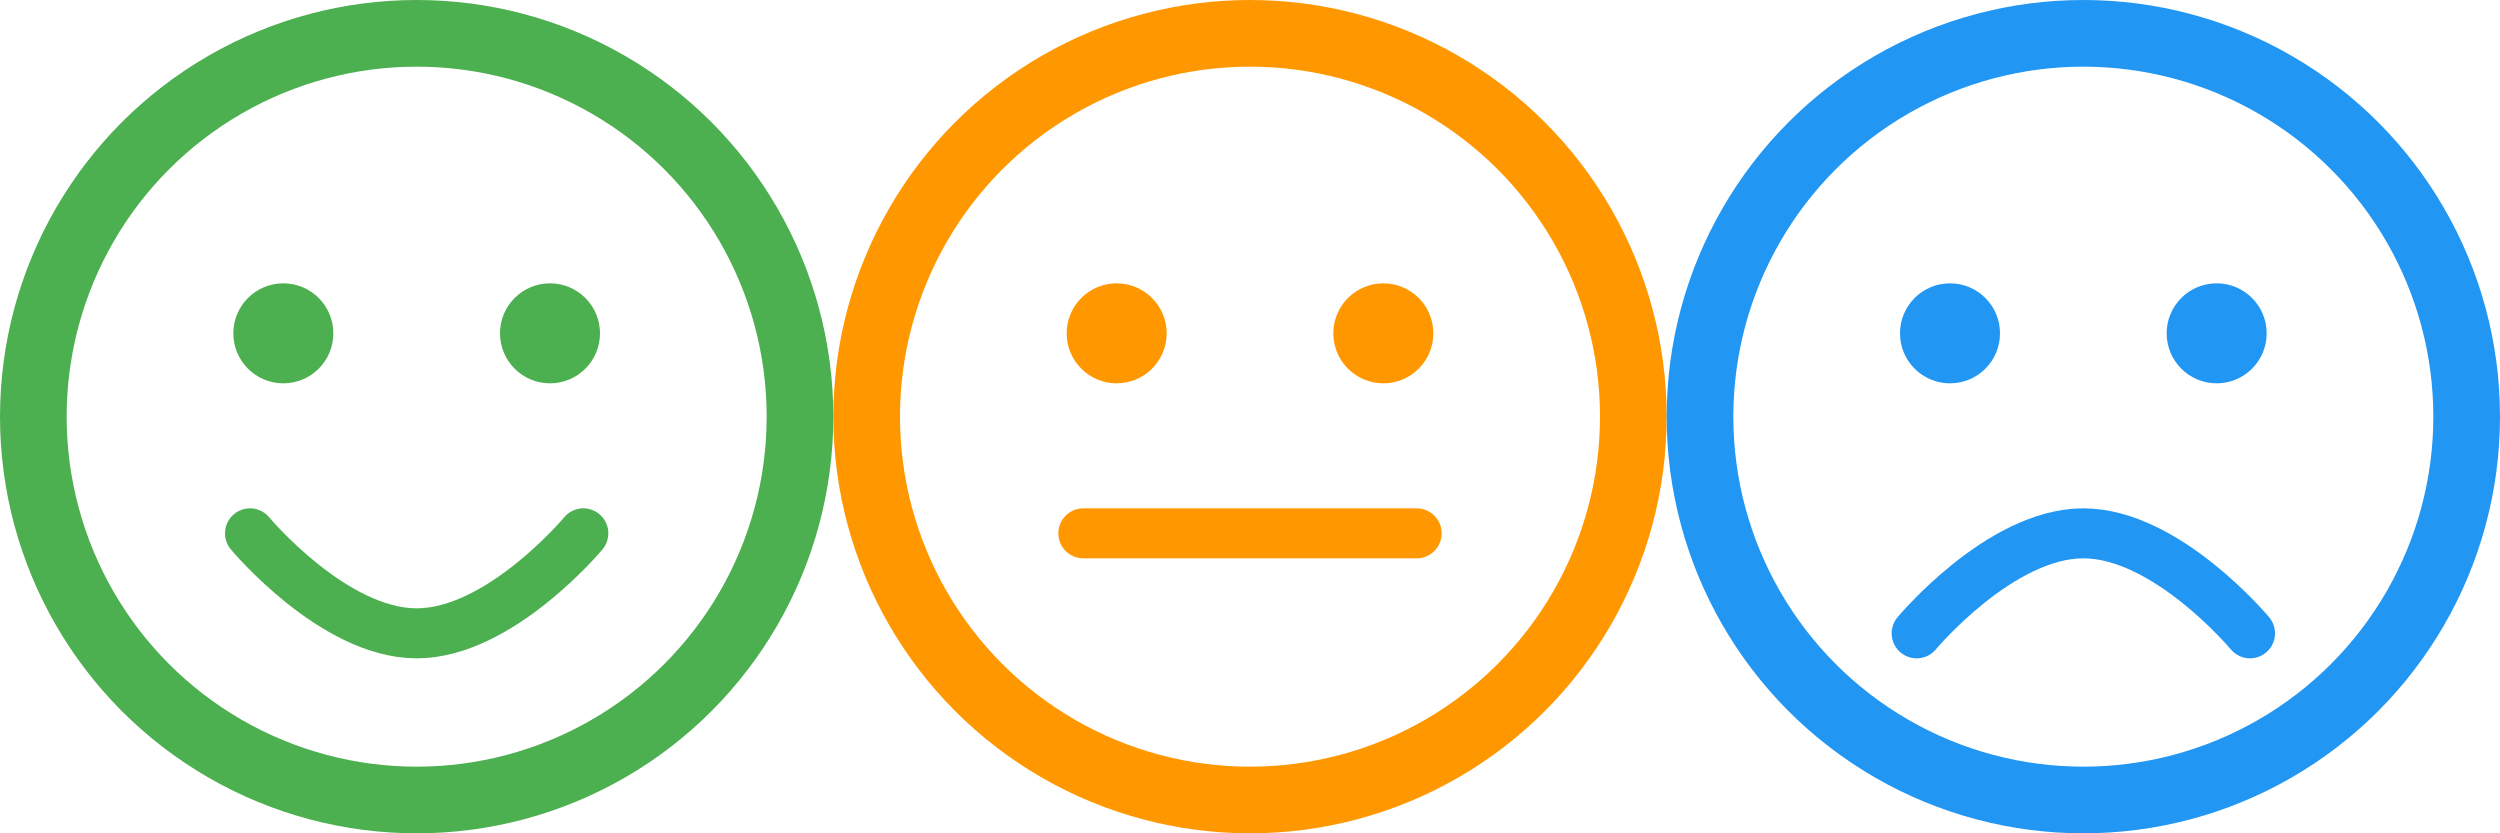 <svg width="150" height="50" viewBox="0 0 150 50" fill="none" xmlns="http://www.w3.org/2000/svg">
  <!-- Carita verde feliz -->
  <circle cx="25" cy="25" r="23" stroke="#4CAF50" stroke-width="4"/>
  <circle cx="17" cy="20" r="3" fill="#4CAF50"/>
  <circle cx="33" cy="20" r="3" fill="#4CAF50"/>
  <path d="M15 32C15 32 20 38 25 38C30 38 35 32 35 32" stroke="#4CAF50" stroke-width="3" stroke-linecap="round"/>

  <!-- Carita naranja seria -->
  <circle cx="75" cy="25" r="23" stroke="#FF9800" stroke-width="4"/>
  <circle cx="67" cy="20" r="3" fill="#FF9800"/>
  <circle cx="83" cy="20" r="3" fill="#FF9800"/>
  <path d="M65 32H85" stroke="#FF9800" stroke-width="3" stroke-linecap="round"/>

  <!-- Carita azul triste -->
  <circle cx="125" cy="25" r="23" stroke="#2196F3" stroke-width="4"/>
  <circle cx="117" cy="20" r="3" fill="#2196F3"/>
  <circle cx="133" cy="20" r="3" fill="#2196F3"/>
  <path d="M115 38C115 38 120 32 125 32C130 32 135 38 135 38" stroke="#2196F3" stroke-width="3" stroke-linecap="round"/>
</svg>
